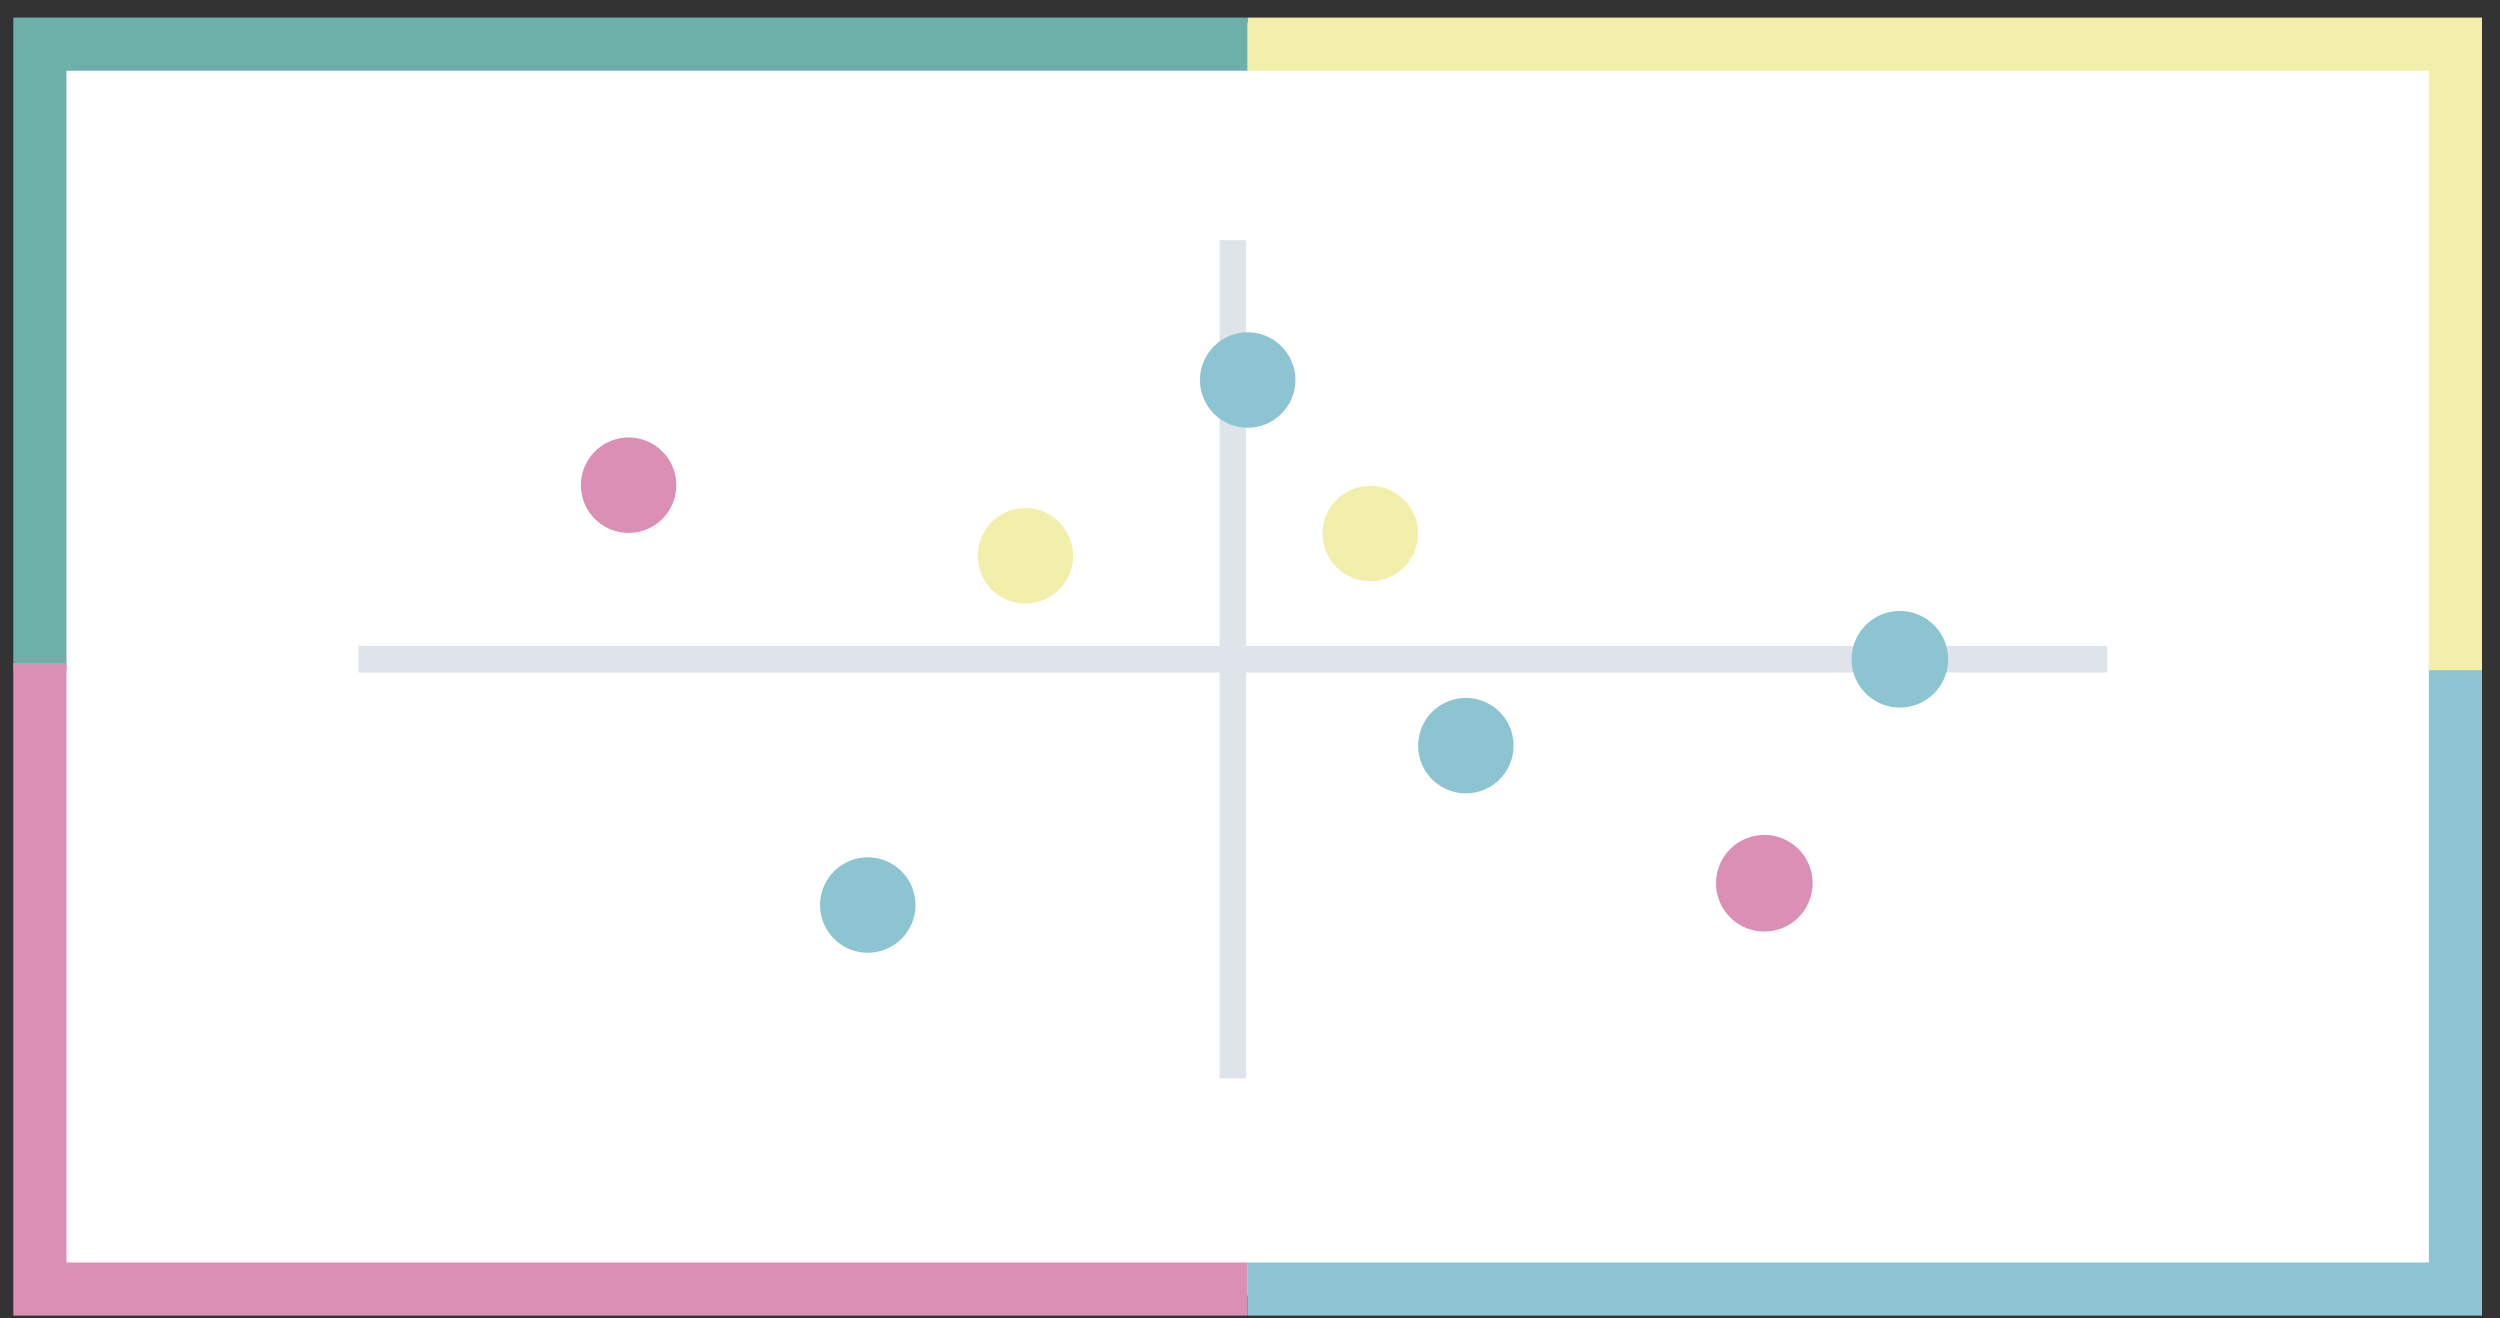 <svg width="110" height="58" viewBox="0 0 110 58" fill="none" xmlns="http://www.w3.org/2000/svg">
<rect x="0" y="0" width="110" height="58" fill="#333333" stroke="none"/>
<g id="Group 47556">
<path id="Rectangle 6927" d="M109 1H2V57H109V1Z" fill="white"/>
<path id="Path 100536" d="M0.586 0.774V29.489H2.923V3.111H54.897V0.774H0.586Z" fill="#6DB0AA"/>
<path id="Path 100537" d="M0.586 29.172V57.887H54.897V55.55H2.923V29.172H0.586Z" fill="#DB8FB5"/>
<path id="Path 100538" d="M106.87 29.172V55.55H54.897V57.887H109.208V29.172H106.87Z" fill="#8CC5D1"/>
<path id="Path 100539" d="M54.897 0.774V3.111H106.87V29.489H109.208V0.774H54.897Z" fill="#F2EFAA"/>
<path id="Rectangle 6891" d="M92.716 28.422H15.773V29.59H92.716V28.422Z" fill="#DEE4E9"/>
<path id="Rectangle 6892" d="M54.829 10.568H53.661V47.446H54.829V10.568Z" fill="#DEE4E9"/>
<g id="Group 47555">
<g id="Clip path group">
<mask id="mask0_1_559" style="mask-type:luminance" maskUnits="userSpaceOnUse" x="0" y="0" width="110" height="58">
<g id="clip-path-13">
<path id="Rectangle 6893" d="M109.207 0.774H0.586V57.887H109.207V0.774Z" fill="white"/>
</g>
</mask>
<g mask="url(#mask0_1_559)">
<g id="Group 47554">
<path id="Path 100540" d="M29.759 21.349C29.759 20.934 29.636 20.528 29.405 20.182C29.174 19.837 28.846 19.568 28.463 19.409C28.079 19.25 27.657 19.208 27.249 19.289C26.842 19.37 26.468 19.57 26.174 19.864C25.88 20.158 25.68 20.532 25.599 20.939C25.518 21.347 25.56 21.769 25.719 22.153C25.878 22.536 26.147 22.864 26.492 23.095C26.838 23.326 27.244 23.449 27.659 23.449C28.216 23.449 28.75 23.228 29.144 22.834C29.538 22.44 29.759 21.906 29.759 21.349Z" fill="#DB8FB5"/>
<path id="Path 100541" d="M79.756 38.862C79.756 38.441 79.631 38.03 79.398 37.681C79.164 37.331 78.832 37.059 78.444 36.898C78.055 36.737 77.628 36.695 77.215 36.777C76.803 36.859 76.424 37.061 76.127 37.359C75.829 37.656 75.627 38.035 75.545 38.447C75.463 38.86 75.505 39.287 75.666 39.675C75.827 40.064 76.099 40.396 76.449 40.63C76.799 40.863 77.21 40.988 77.63 40.988C78.194 40.988 78.735 40.764 79.133 40.365C79.532 39.967 79.756 39.426 79.756 38.862Z" fill="#DB8FB5"/>
<path id="Path 100542" d="M47.218 24.456C47.218 24.041 47.095 23.635 46.864 23.289C46.633 22.944 46.305 22.675 45.922 22.516C45.538 22.357 45.116 22.315 44.708 22.396C44.301 22.477 43.927 22.677 43.633 22.971C43.339 23.265 43.139 23.639 43.058 24.046C42.977 24.454 43.019 24.876 43.178 25.26C43.337 25.643 43.606 25.971 43.951 26.202C44.297 26.433 44.703 26.556 45.118 26.556C45.675 26.556 46.209 26.335 46.603 25.941C46.997 25.547 47.218 25.013 47.218 24.456Z" fill="#F2EFAA"/>
<path id="Path 100543" d="M62.395 23.476C62.395 23.061 62.272 22.655 62.041 22.309C61.81 21.964 61.482 21.695 61.099 21.536C60.715 21.377 60.293 21.335 59.885 21.416C59.478 21.497 59.104 21.697 58.81 21.991C58.516 22.285 58.316 22.659 58.235 23.066C58.154 23.474 58.196 23.896 58.355 24.28C58.514 24.663 58.783 24.991 59.128 25.222C59.474 25.453 59.88 25.576 60.295 25.576C60.852 25.576 61.386 25.355 61.78 24.961C62.174 24.567 62.395 24.033 62.395 23.476Z" fill="#F2EFAA"/>
<path id="Path 100544" d="M40.282 39.822C40.282 39.407 40.159 39.001 39.928 38.655C39.697 38.31 39.369 38.041 38.986 37.882C38.602 37.723 38.18 37.681 37.772 37.762C37.365 37.843 36.991 38.043 36.697 38.337C36.403 38.631 36.203 39.005 36.122 39.412C36.041 39.82 36.083 40.242 36.242 40.626C36.401 41.009 36.67 41.337 37.015 41.568C37.361 41.799 37.767 41.922 38.182 41.922C38.458 41.922 38.731 41.868 38.986 41.762C39.24 41.657 39.472 41.502 39.667 41.307C39.862 41.112 40.017 40.88 40.122 40.626C40.228 40.371 40.282 40.098 40.282 39.822Z" fill="#8CC5D1"/>
<path id="Path 100545" d="M85.72 29.007C85.72 28.587 85.595 28.176 85.361 27.826C85.127 27.477 84.795 27.204 84.407 27.044C84.018 26.883 83.591 26.841 83.179 26.923C82.766 27.005 82.388 27.208 82.09 27.505C81.793 27.802 81.591 28.181 81.509 28.594C81.427 29.006 81.469 29.433 81.63 29.822C81.791 30.21 82.063 30.542 82.413 30.776C82.763 31.009 83.174 31.134 83.594 31.134C84.158 31.134 84.699 30.91 85.097 30.511C85.496 30.113 85.72 29.572 85.72 29.008" fill="#8CC5D1"/>
<path id="Path 100546" d="M56.998 16.721C56.998 16.306 56.875 15.9 56.644 15.554C56.413 15.209 56.085 14.94 55.702 14.781C55.318 14.622 54.896 14.58 54.488 14.661C54.081 14.742 53.707 14.942 53.413 15.236C53.119 15.53 52.919 15.904 52.838 16.311C52.757 16.719 52.799 17.141 52.958 17.525C53.117 17.908 53.386 18.236 53.731 18.467C54.077 18.698 54.483 18.821 54.898 18.821C55.455 18.821 55.989 18.6 56.383 18.206C56.777 17.812 56.998 17.278 56.998 16.721Z" fill="#8CC5D1"/>
<path id="Path 100547" d="M66.598 32.809C66.598 32.394 66.475 31.988 66.244 31.642C66.013 31.297 65.685 31.028 65.302 30.869C64.918 30.71 64.496 30.668 64.088 30.749C63.681 30.83 63.307 31.03 63.013 31.324C62.719 31.618 62.519 31.992 62.438 32.399C62.357 32.807 62.399 33.229 62.558 33.613C62.717 33.996 62.986 34.324 63.331 34.555C63.677 34.786 64.083 34.909 64.498 34.909C65.055 34.909 65.589 34.688 65.983 34.294C66.377 33.9 66.598 33.366 66.598 32.809Z" fill="#8CC5D1"/>
</g>
</g>
</g>
</g>
</g>
</svg>

